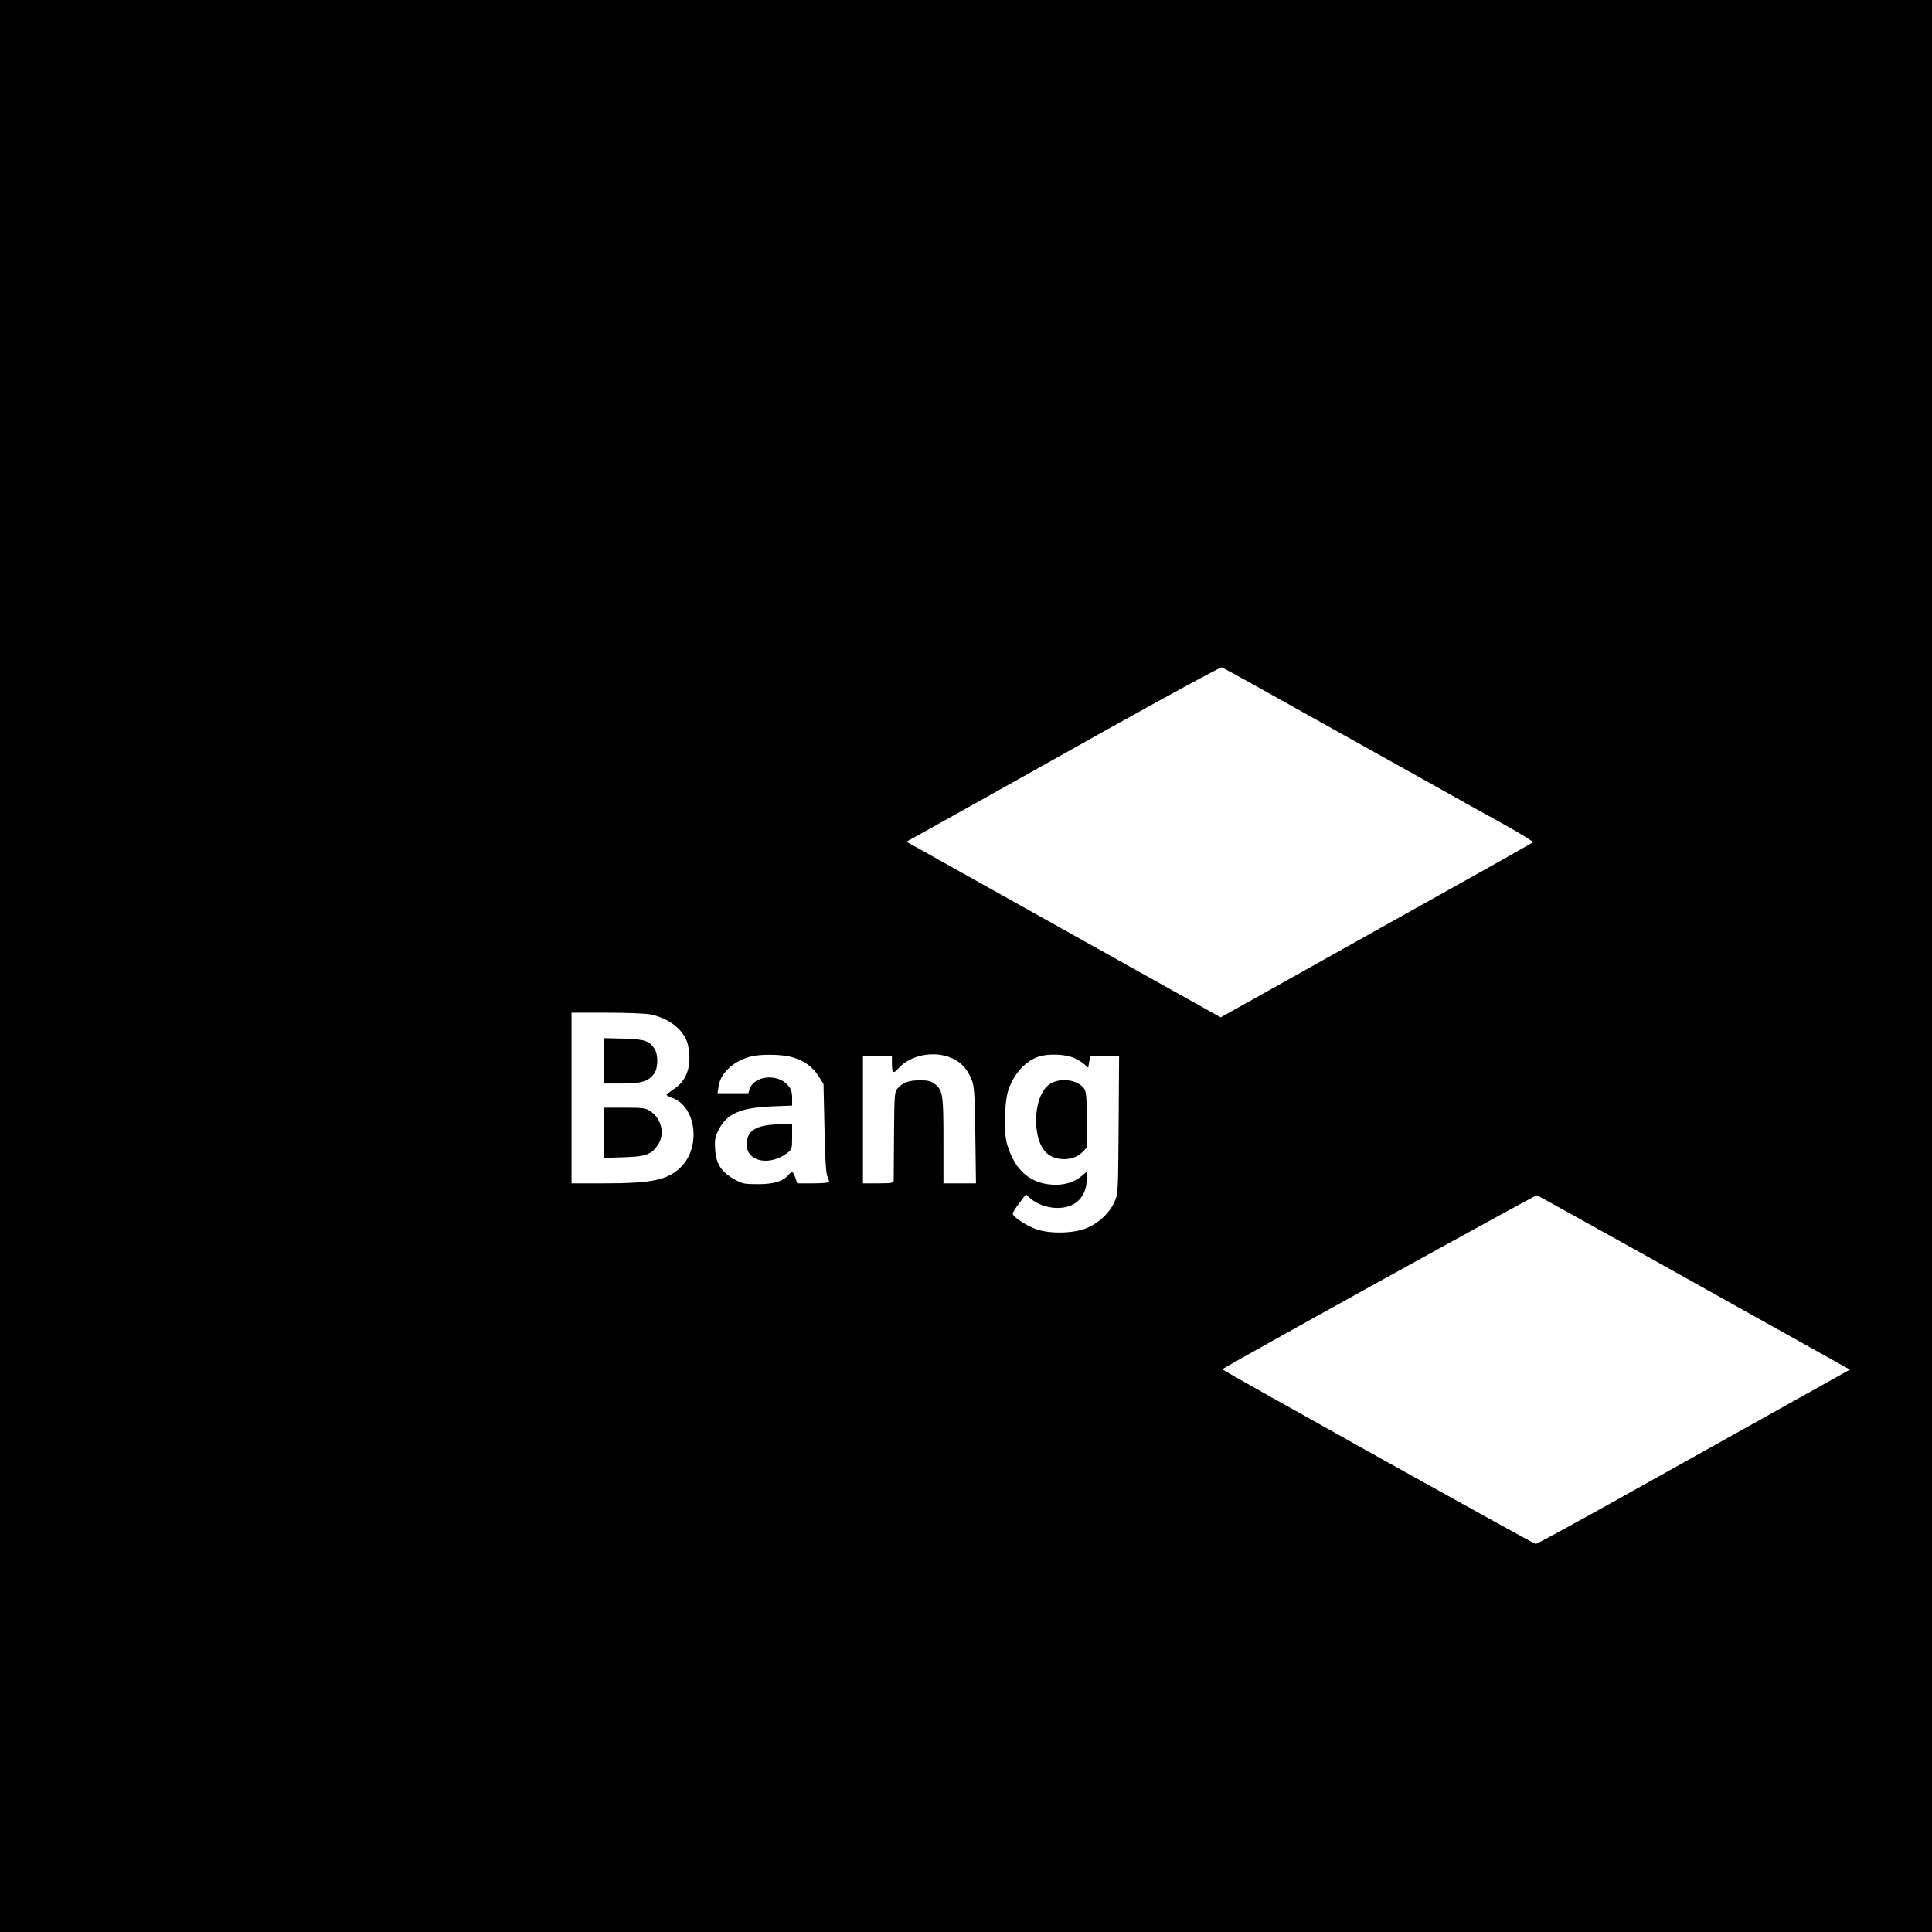 <?xml version="1.0" standalone="no"?>
<!DOCTYPE svg PUBLIC "-//W3C//DTD SVG 20010904//EN"
 "http://www.w3.org/TR/2001/REC-SVG-20010904/DTD/svg10.dtd">
<svg version="1.0" xmlns="http://www.w3.org/2000/svg"
 width="1200pt" height="1200pt" viewBox="0 0 1200 1200"
 preserveAspectRatio="xMidYMid meet">
<g transform="translate(0,1200) scale(0.1,-0.1)"
fill="#000000" stroke="none">
<path d="M0 6000 l0 -6000 6000 0 6000 0 0 6000 0 6000 -6000 0 -6000 0 0
-6000z m7828 1724 c340 -190 870 -486 1107 -618 116 -65 296 -166 402 -224
106 -59 189 -110 185 -114 -4 -3 -290 -165 -637 -358 -346 -194 -781 -437
-967 -541 l-336 -188 -976 545 -976 546 293 163 c160 90 598 334 972 544 374
209 686 378 693 376 8 -3 116 -62 240 -131z m-3786 -2025 c107 -23 190 -84
223 -163 10 -24 17 -67 17 -107 0 -87 -32 -151 -97 -194 -25 -17 -45 -32 -45
-35 0 -4 16 -12 35 -19 149 -54 181 -304 54 -430 -81 -80 -177 -101 -476 -101
l-203 0 0 530 0 530 220 0 c124 0 242 -5 272 -11z m877 -265 c75 -21 129 -60
166 -119 l30 -48 6 -271 c3 -175 9 -281 17 -299 7 -16 12 -33 12 -38 0 -5 -44
-9 -99 -9 l-99 0 -12 35 c-13 39 -21 43 -41 19 -34 -41 -91 -59 -189 -59 -88
0 -99 2 -150 31 -80 45 -113 97 -118 185 -4 59 -1 77 22 122 49 99 136 137
329 145 l127 5 0 48 c0 36 -6 55 -26 78 -62 74 -207 61 -236 -20 l-10 -29 -95
0 -96 0 6 41 c11 80 84 152 190 184 59 19 199 18 266 -1z m997 -8 c57 -26 95
-69 121 -137 14 -37 18 -91 21 -341 l4 -298 -101 0 -101 0 0 265 c0 289 -4
313 -55 353 -22 17 -41 22 -92 22 -68 0 -105 -14 -138 -50 -19 -21 -20 -38
-22 -289 -1 -146 -2 -274 -2 -283 -1 -16 -13 -18 -96 -18 l-95 0 0 395 0 395
90 0 90 0 0 -39 c0 -67 8 -74 41 -36 75 84 226 112 335 61z m754 3 c25 -11 55
-29 67 -41 l22 -20 6 36 7 36 90 0 89 0 -3 -427 c-3 -425 -3 -428 -27 -480
-30 -69 -102 -134 -177 -163 -84 -33 -234 -34 -315 -2 -64 25 -139 76 -139 94
0 6 18 36 41 65 l41 55 21 -20 c73 -66 198 -85 276 -41 50 28 81 86 81 153 l0
48 -30 -25 c-50 -42 -111 -60 -187 -55 -140 10 -232 94 -278 252 -22 76 -17
267 10 341 35 98 103 172 182 201 59 21 170 17 223 -7z m3506 -1202 c341 -190
775 -433 967 -540 l347 -194 -372 -208 c-205 -114 -641 -358 -969 -541 -328
-184 -603 -334 -610 -334 -13 0 -1952 1081 -1947 1085 18 18 1946 1084 1954
1081 6 -2 290 -160 630 -349z"/>
<path d="M3750 5411 l0 -141 113 0 c123 0 164 13 200 61 25 34 26 118 3 154
-33 51 -61 60 -193 64 l-123 3 0 -141z"/>
<path d="M3750 4964 l0 -156 123 4 c138 4 174 17 214 78 44 64 22 162 -46 207
-31 21 -46 23 -162 23 l-129 0 0 -156z"/>
<path d="M4753 5009 c-81 -15 -116 -51 -115 -121 2 -103 141 -132 250 -51 31
24 32 25 32 104 l0 80 -62 -2 c-35 -2 -82 -6 -105 -10z"/>
<path d="M6519 5266 c-108 -74 -113 -362 -7 -437 60 -43 158 -37 208 12 l30
31 0 172 c0 139 -3 176 -16 194 -39 57 -151 71 -215 28z"/>
</g>
</svg>
